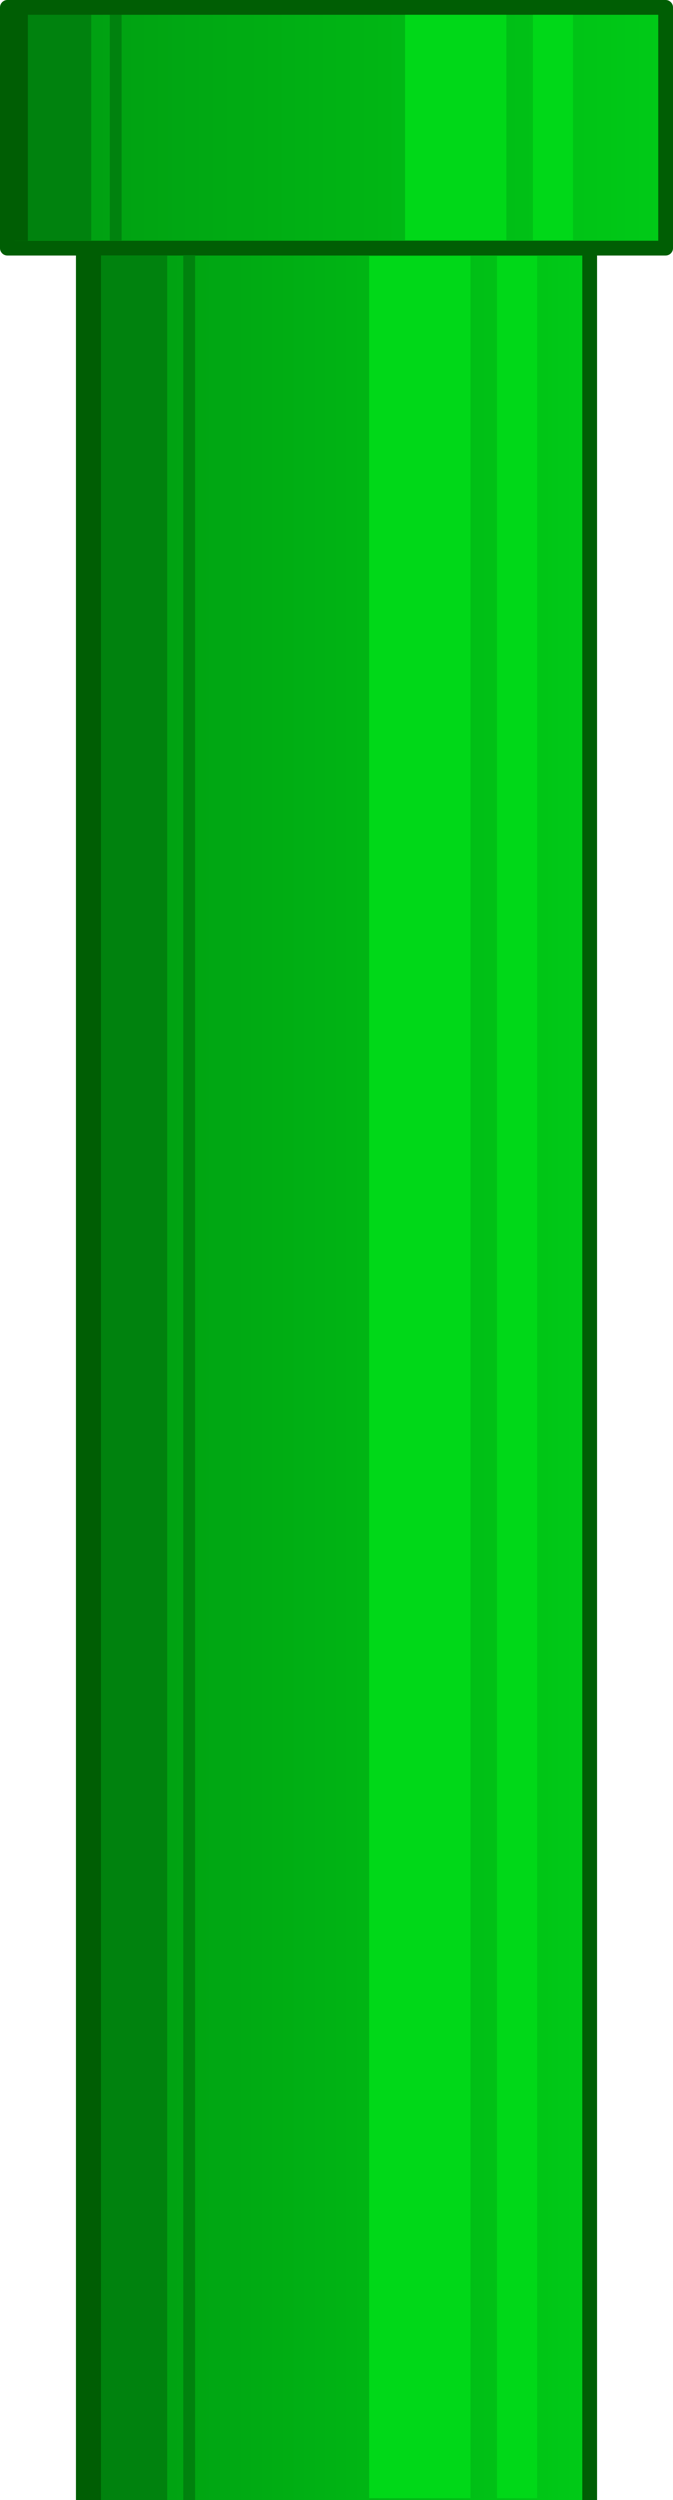 <svg id="svg1901" xmlns="http://www.w3.org/2000/svg" xmlns:xlink="http://www.w3.org/1999/xlink" viewBox="0 0 455.71 1691.24"><defs><linearGradient id="linear-gradient" x1="-660.84" y1="349.55" x2="-205.13" y2="349.55" gradientTransform="matrix(0.77, 0, 0, -2.54, 560.92, 1816.14)" gradientUnits="userSpaceOnUse"><stop offset="0" stop-color="#009a11"/><stop offset="1" stop-color="#00cb17"/></linearGradient><linearGradient id="linear-gradient-2" x1="-742.14" y1="444.49" x2="-286.43" y2="444.49" gradientTransform="matrix(1, 0, 0, -1, 742.14, 530.92)" xlink:href="#linear-gradient"/></defs><g id="layer1"><rect id="rect3164" x="56.43" y="163.57" width="342.86" height="1532.86" style="stroke:#005e04;stroke-linejoin:round;stroke-width:10px;fill:url(#linear-gradient)"/><rect id="rect2380" x="5" y="5" width="445.71" height="162.86" style="stroke:#005e04;stroke-linejoin:round;stroke-width:10px;fill:url(#linear-gradient-2)"/><rect id="rect3160" x="274.27" y="10" width="68.6" height="152.5" style="fill:#00d818"/><rect id="rect3162" x="360.84" y="10" width="27.17" height="152.5" style="fill:#00d818"/><rect id="rect3168" x="249.98" y="173.21" width="68.6" height="1516.79" style="fill:#00d818"/><rect id="rect3170" x="336.56" y="173.21" width="27.17" height="1516.79" style="fill:#00d818"/><rect id="rect3172" x="10.35" y="10.02" width="51.43" height="152.66" style="fill:#00820e"/><rect id="rect3174" x="61.78" y="172.87" width="51.43" height="1518.37" style="fill:#00820e"/><rect id="rect3178" x="2.71" y="6.31" width="16.16" height="156.57" style="fill:#005e04"/><rect id="rect3180" x="52.21" y="170.96" width="16.16" height="1523.05" style="fill:#005e04"/><rect id="rect3182" x="74.35" y="10.02" width="7.99" height="152.66" style="fill:#00820e"/><rect id="rect3184" x="124.1" y="172.65" width="7.99" height="1518.63" style="fill:#00820e"/></g></svg>